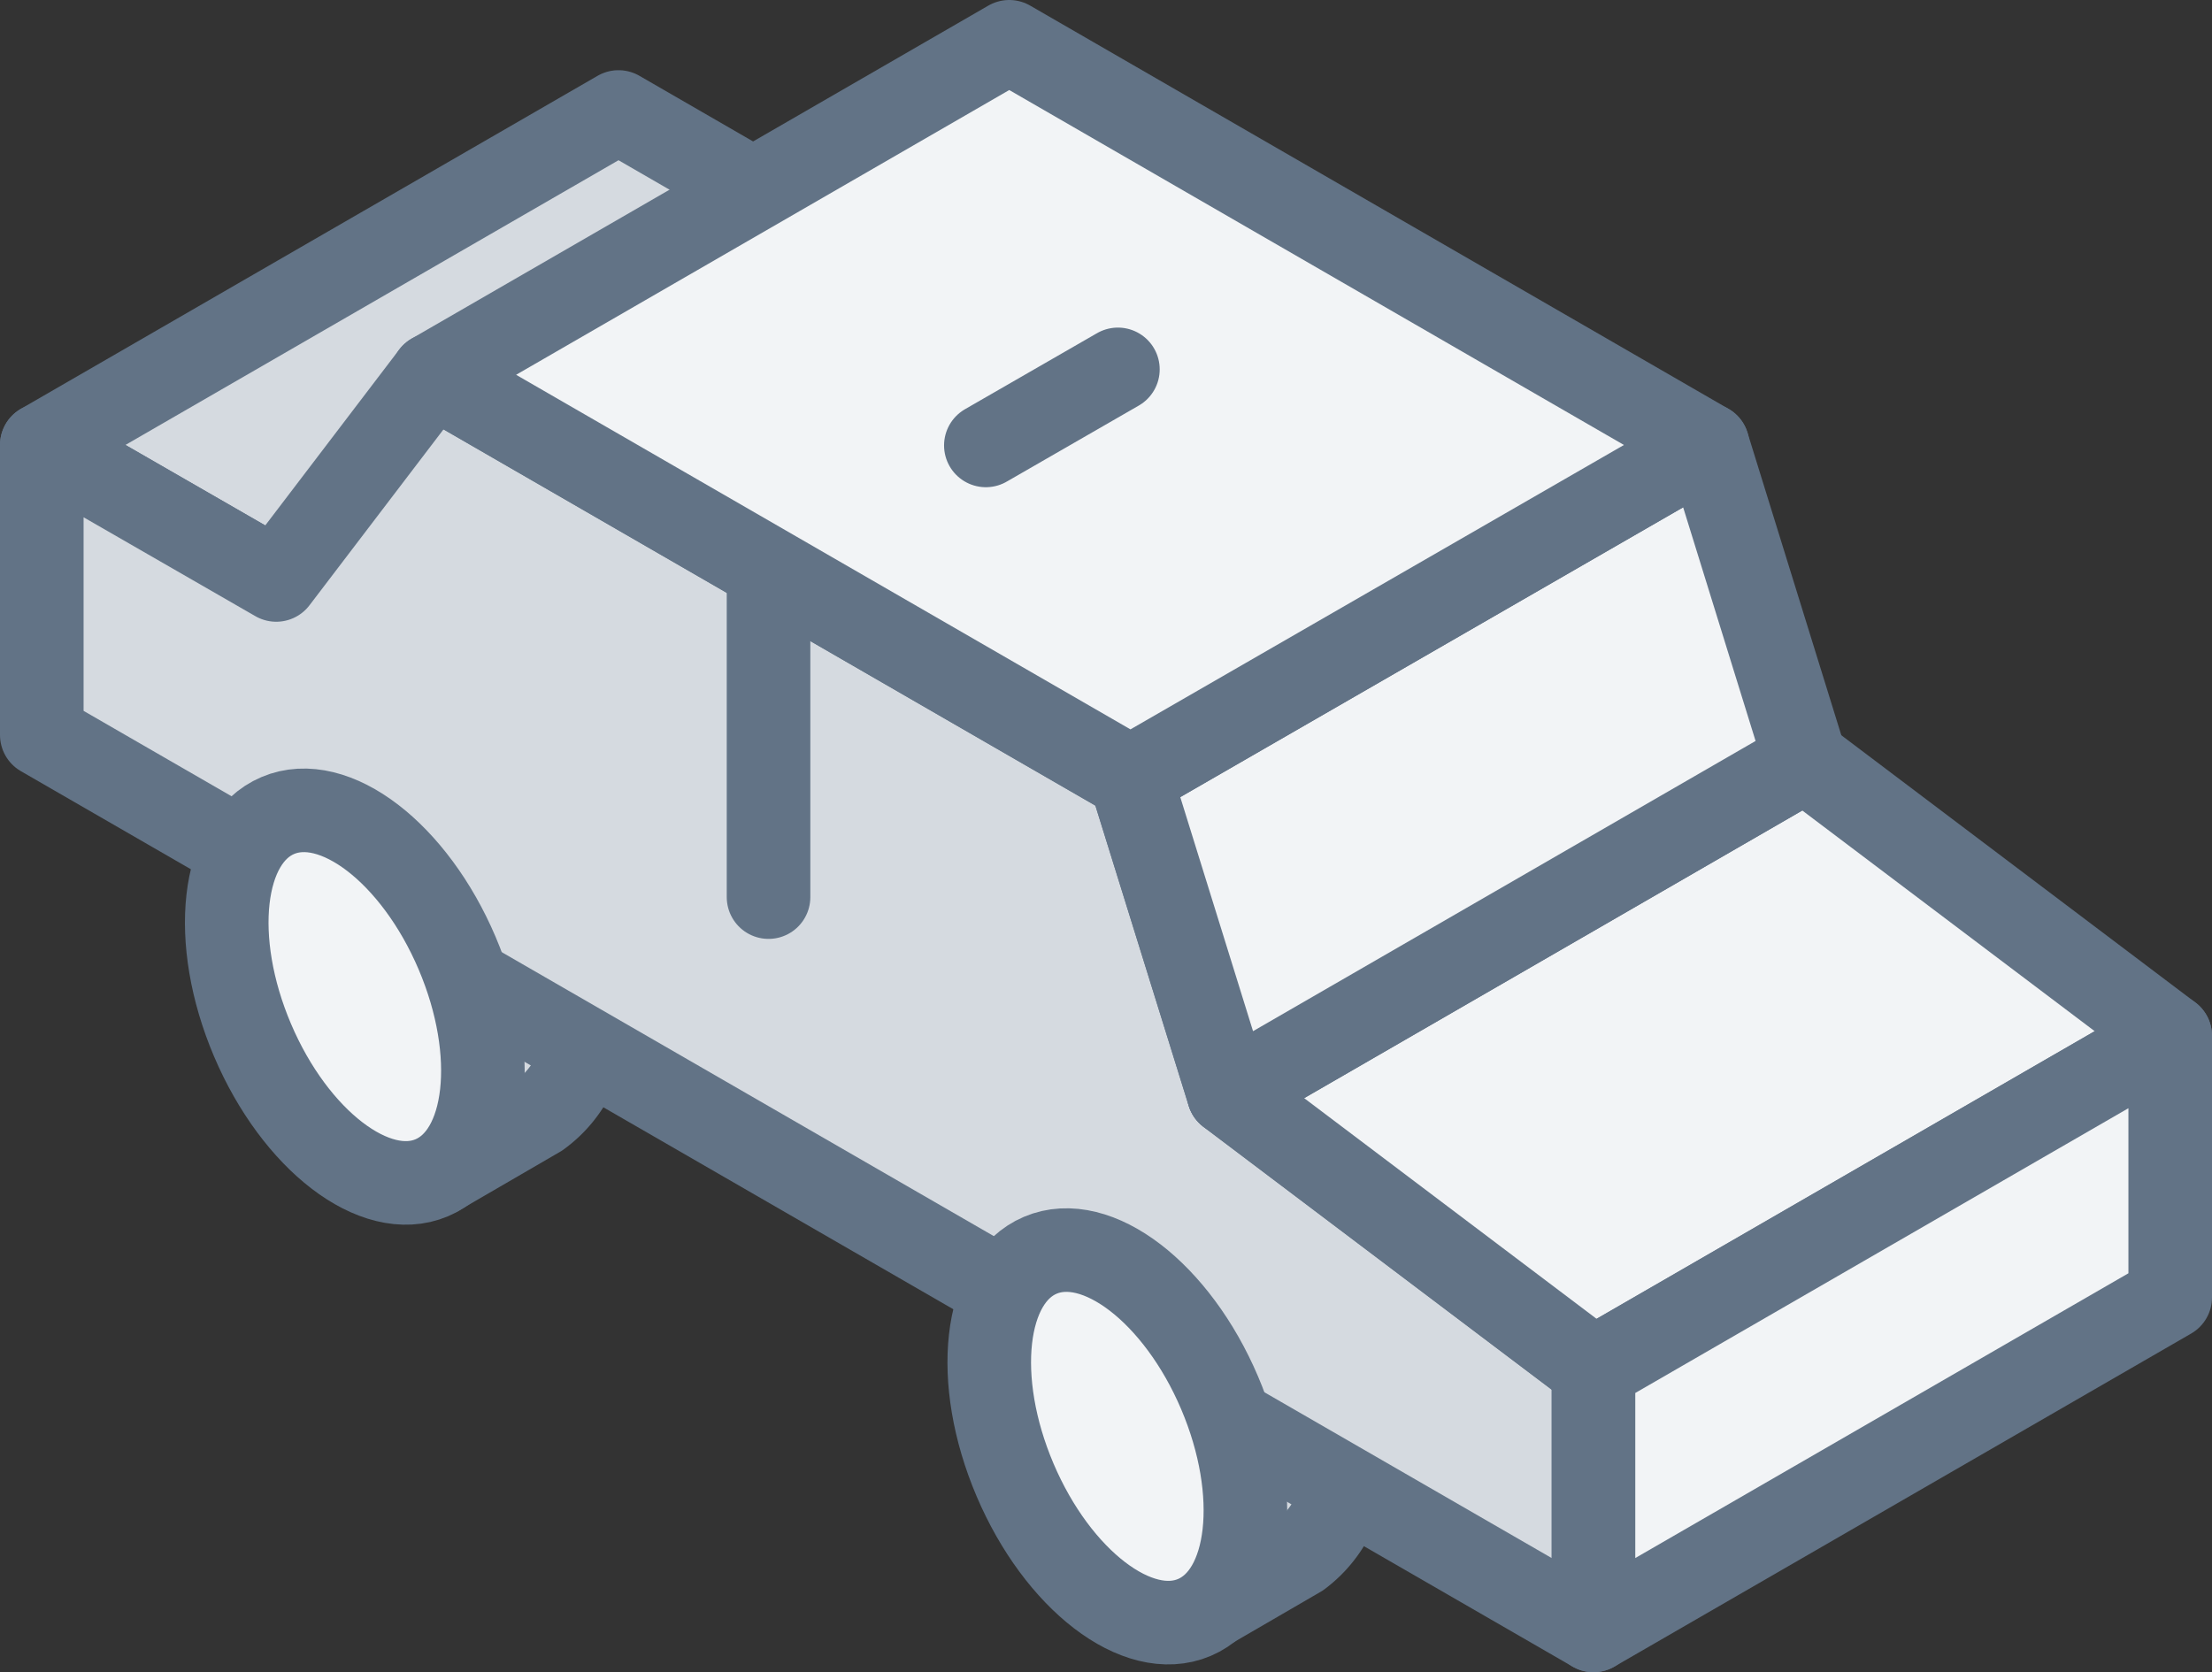 <svg xmlns="http://www.w3.org/2000/svg" width="52.93" height="40.02" viewBox="0 0 52.93 40.02"><rect x="0" y="0" width="52.93" height="40.02" fill="#333333" stroke="none"/><defs><style>.cls-1{fill:#d5dae0;}.cls-1,.cls-2,.cls-3{stroke:#627386;stroke-linecap:round;stroke-linejoin:round;stroke-width:2px;}.cls-2{fill:#f2f4f6;}.cls-3{fill:none;}</style></defs><title>Car_01</title><g id="Layer_2" data-name="Layer 2"><g id="Layer_1-2" data-name="Layer 1"><path class="cls-1" d="M8.44,23.74l-2-4.14,2.41-1.39h0a2,2,0,0,1,2,.16A7.34,7.34,0,0,1,14,24.23,2.7,2.7,0,0,1,12.9,26.7h0L10.49,28.1,8.44,23.75Z"/><path class="cls-1" d="M26.69,34.28l-2-4.15,2.41-1.39h0a2,2,0,0,1,2,.15,7.37,7.37,0,0,1,3.07,5.86,2.72,2.72,0,0,1-1.07,2.48h0l-2.41,1.4-2.06-4.35Z"/><polygon class="cls-1" points="1 10.65 14.8 2.68 20.41 5.92 6.61 13.88 1 10.65"/><polygon class="cls-1" points="27.05 18.61 29.4 26.17 38.13 32.76 38.13 39.02 1 17.59 1 10.65 6.61 13.88 10.35 8.97 27.05 18.61"/><polygon class="cls-2" points="29.4 26.17 43.2 18.2 51.93 24.79 38.13 32.76 29.4 26.17"/><polygon class="cls-2" points="38.13 39.02 38.13 32.76 51.93 24.79 51.93 31.05 38.13 39.02"/><polygon class="cls-2" points="29.4 26.17 27.05 18.61 40.86 10.65 43.2 18.2 29.4 26.17"/><polygon class="cls-2" points="10.35 8.97 24.15 1 40.86 10.65 27.05 18.61 10.35 8.97"/><line class="cls-3" x1="18.39" y1="13.66" x2="18.39" y2="21.47"/><ellipse class="cls-2" cx="26.74" cy="34.38" rx="2.66" ry="4.71" transform="translate(-11.33 13.21) rotate(-23.05)"/><ellipse class="cls-2" cx="8.49" cy="23.85" rx="2.66" ry="4.71" transform="translate(-8.66 5.23) rotate(-23.05)"/><line class="cls-3" x1="26.75" y1="8.84" x2="23.59" y2="10.66"/></g></g></svg>